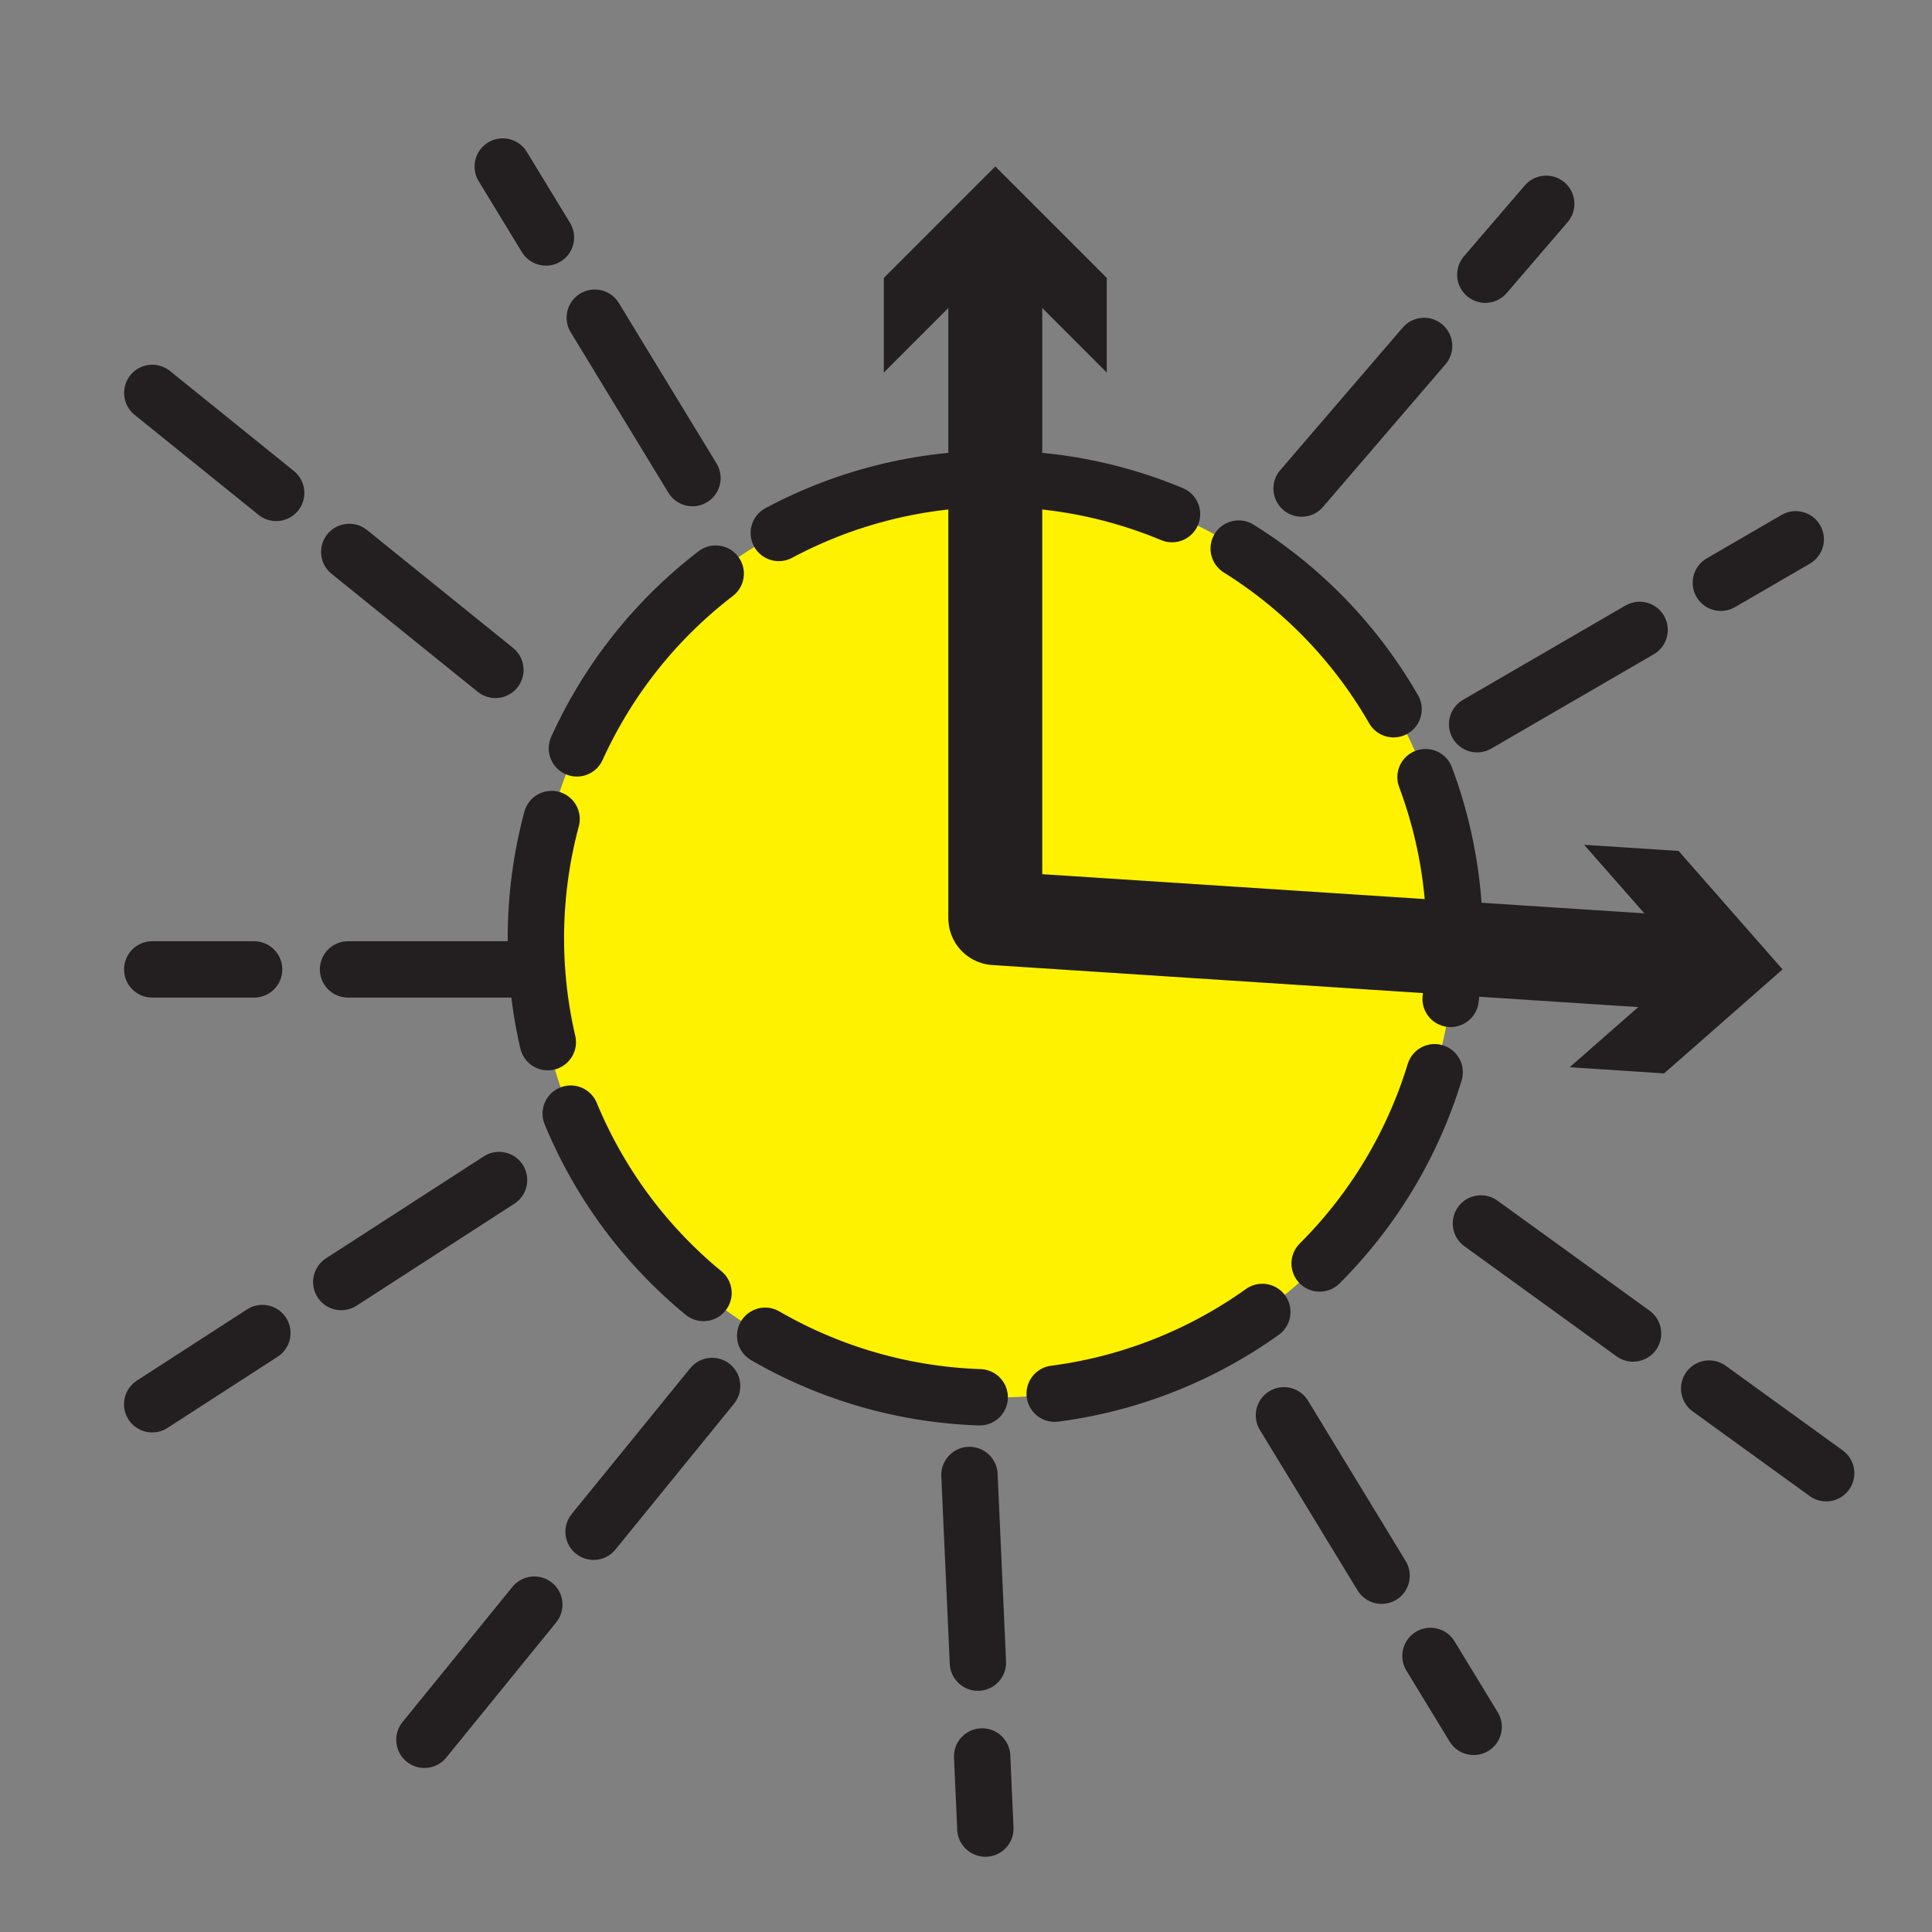<?xml version="1.0" encoding="UTF-8" standalone="no"?>
<!DOCTYPE svg PUBLIC "-//W3C//DTD SVG 1.1//EN" "http://www.w3.org/Graphics/SVG/1.1/DTD/svg11.dtd">
<svg width="100%" height="100%" viewBox="0 0 450 450" version="1.1" xmlns="http://www.w3.org/2000/svg" xmlns:xlink="http://www.w3.org/1999/xlink" xml:space="preserve" xmlns:serif="http://www.serif.com/" style="fill-rule:evenodd;clip-rule:evenodd;stroke-linecap:round;stroke-linejoin:round;stroke-miterlimit:10;">
    <rect x="0" y="0" width="450" height="450" fill="#808080" stroke="none"/>
    <g transform="matrix(1,0,0,1,-2535.25,-2531.25)">
        <g id="directsunhours" transform="matrix(4.167,0,0,4.167,2535.25,2531.25)">
            <rect x="0" y="0" width="108" height="108" style="fill:none;"/>
            <clipPath id="_clip1">
                <rect x="0" y="0" width="108" height="108"/>
            </clipPath>
            <g clip-path="url(#_clip1)">
                <g id="Layer-1" serif:id="Layer 1">
                    <g transform="matrix(0,-1,-1,0,55.633,26.761)">
                        <path d="M-25.679,-25.677C-39.86,-25.677 -51.356,-14.181 -51.356,0C-51.356,14.183 -39.86,25.679 -25.679,25.679C-11.496,25.679 0,14.183 0,0C0,-14.181 -11.496,-25.677 -25.679,-25.677" style="fill:rgb(255,242,0);fill-rule:nonzero;"/>
                    </g>
                    <g transform="matrix(0,-1,-1,0,55.633,26.761)">
                        <circle cx="-25.678" cy="0.001" r="25.678" style="fill:none;stroke:rgb(35,31,32);stroke-width:3.15px;stroke-dasharray:12.6,4.2;"/>
                    </g>
                    <g transform="matrix(1,0,0,1,95.448,13.505)">
                        <path d="M0,40.409L-39.815,37.818L-39.815,0" style="fill:none;fill-rule:nonzero;stroke:rgb(35,31,32);stroke-width:5.25px;stroke-linecap:butt;stroke-linejoin:miter;"/>
                    </g>
                    <g transform="matrix(1,0,0,1,88.547,59.999)">
                        <path d="M0,-12.778L5.816,-6.156L-0.809,-0.344L4.47,0L11.092,-5.813L5.279,-12.435L0,-12.778Z" style="fill:rgb(35,31,32);fill-rule:nonzero;"/>
                    </g>
                    <g transform="matrix(1,0,0,1,61.863,9.304)">
                        <path d="M0,11.52L-6.23,5.286L-12.461,11.52L-12.461,6.23L-6.23,0L0,6.23L0,11.52Z" style="fill:rgb(35,31,32);fill-rule:nonzero;"/>
                    </g>
                    <g transform="matrix(-1,0,0,1,8.509,54.186)">
                        <path d="M-21.445,0L0,0" style="fill:none;fill-rule:nonzero;stroke:rgb(35,31,32);stroke-width:3.15px;stroke-linecap:butt;stroke-linejoin:miter;stroke-dasharray:10.5,5.25;"/>
                    </g>
                    <g transform="matrix(-0.778,-0.628,-0.628,0.778,15.503,17.655)">
                        <path d="M-21.917,7.744L2.736,7.744" style="fill:none;fill-rule:nonzero;stroke:rgb(35,31,32);stroke-width:3.15px;stroke-linecap:butt;stroke-linejoin:miter;stroke-dasharray:10.5,5.25;"/>
                    </g>
                    <g transform="matrix(-0.52,-0.854,-0.854,0.52,38.087,8.96)">
                        <path d="M-15.497,8.711L4.897,8.711" style="fill:none;fill-rule:nonzero;stroke:rgb(35,31,32);stroke-width:3.15px;stroke-linecap:butt;stroke-linejoin:miter;stroke-dasharray:10.5,5.25;"/>
                    </g>
                    <g transform="matrix(0.652,-0.759,-0.759,-0.652,81.172,29.72)">
                        <path d="M-3.652,7.952L17.316,7.952" style="fill:none;fill-rule:nonzero;stroke:rgb(35,31,32);stroke-width:3.15px;stroke-linecap:butt;stroke-linejoin:miter;stroke-dasharray:10.5,5.25;"/>
                    </g>
                    <g transform="matrix(0.865,-0.502,-0.502,-0.865,86.358,44.249)">
                        <path d="M-1.388,5.162L19.2,5.163" style="fill:none;fill-rule:nonzero;stroke:rgb(35,31,32);stroke-width:3.15px;stroke-linecap:butt;stroke-linejoin:miter;stroke-dasharray:10.5,5.25;"/>
                    </g>
                    <g transform="matrix(0.81,0.586,0.586,-0.81,88.703,64.053)">
                        <path d="M-2.262,-6.985L21.564,-6.985" style="fill:none;fill-rule:nonzero;stroke:rgb(35,31,32);stroke-width:3.15px;stroke-linecap:butt;stroke-linejoin:miter;stroke-dasharray:10.5,5.25;"/>
                    </g>
                    <g transform="matrix(0.52,0.854,0.854,-0.52,81.753,78.762)">
                        <path d="M-4.897,-8.711L15.497,-8.711" style="fill:none;fill-rule:nonzero;stroke:rgb(35,31,32);stroke-width:3.15px;stroke-linecap:butt;stroke-linejoin:miter;stroke-dasharray:10.5,5.25;"/>
                    </g>
                    <g transform="matrix(0.045,0.999,0.999,-0.045,64.486,91.438)">
                        <path d="M-9.447,-9.882L10.339,-9.882" style="fill:none;fill-rule:nonzero;stroke:rgb(35,31,32);stroke-width:3.15px;stroke-linecap:butt;stroke-linejoin:miter;stroke-dasharray:10.5,5.25;"/>
                    </g>
                    <g transform="matrix(-0.631,0.776,0.776,0.631,34.362,99.836)">
                        <path d="M-20.783,-9.886L4.703,-9.886" style="fill:none;fill-rule:nonzero;stroke:rgb(35,31,32);stroke-width:3.15px;stroke-linecap:butt;stroke-linejoin:miter;stroke-dasharray:10.5,5.25;"/>
                    </g>
                    <g transform="matrix(-0.84,0.543,0.543,0.84,13.458,82.75)">
                        <path d="M-21.235,-6.262L1.847,-6.262" style="fill:none;fill-rule:nonzero;stroke:rgb(35,31,32);stroke-width:3.15px;stroke-linecap:butt;stroke-linejoin:miter;stroke-dasharray:10.5,5.25;"/>
                    </g>
                </g>
            </g>
        </g>
    </g>
</svg>

